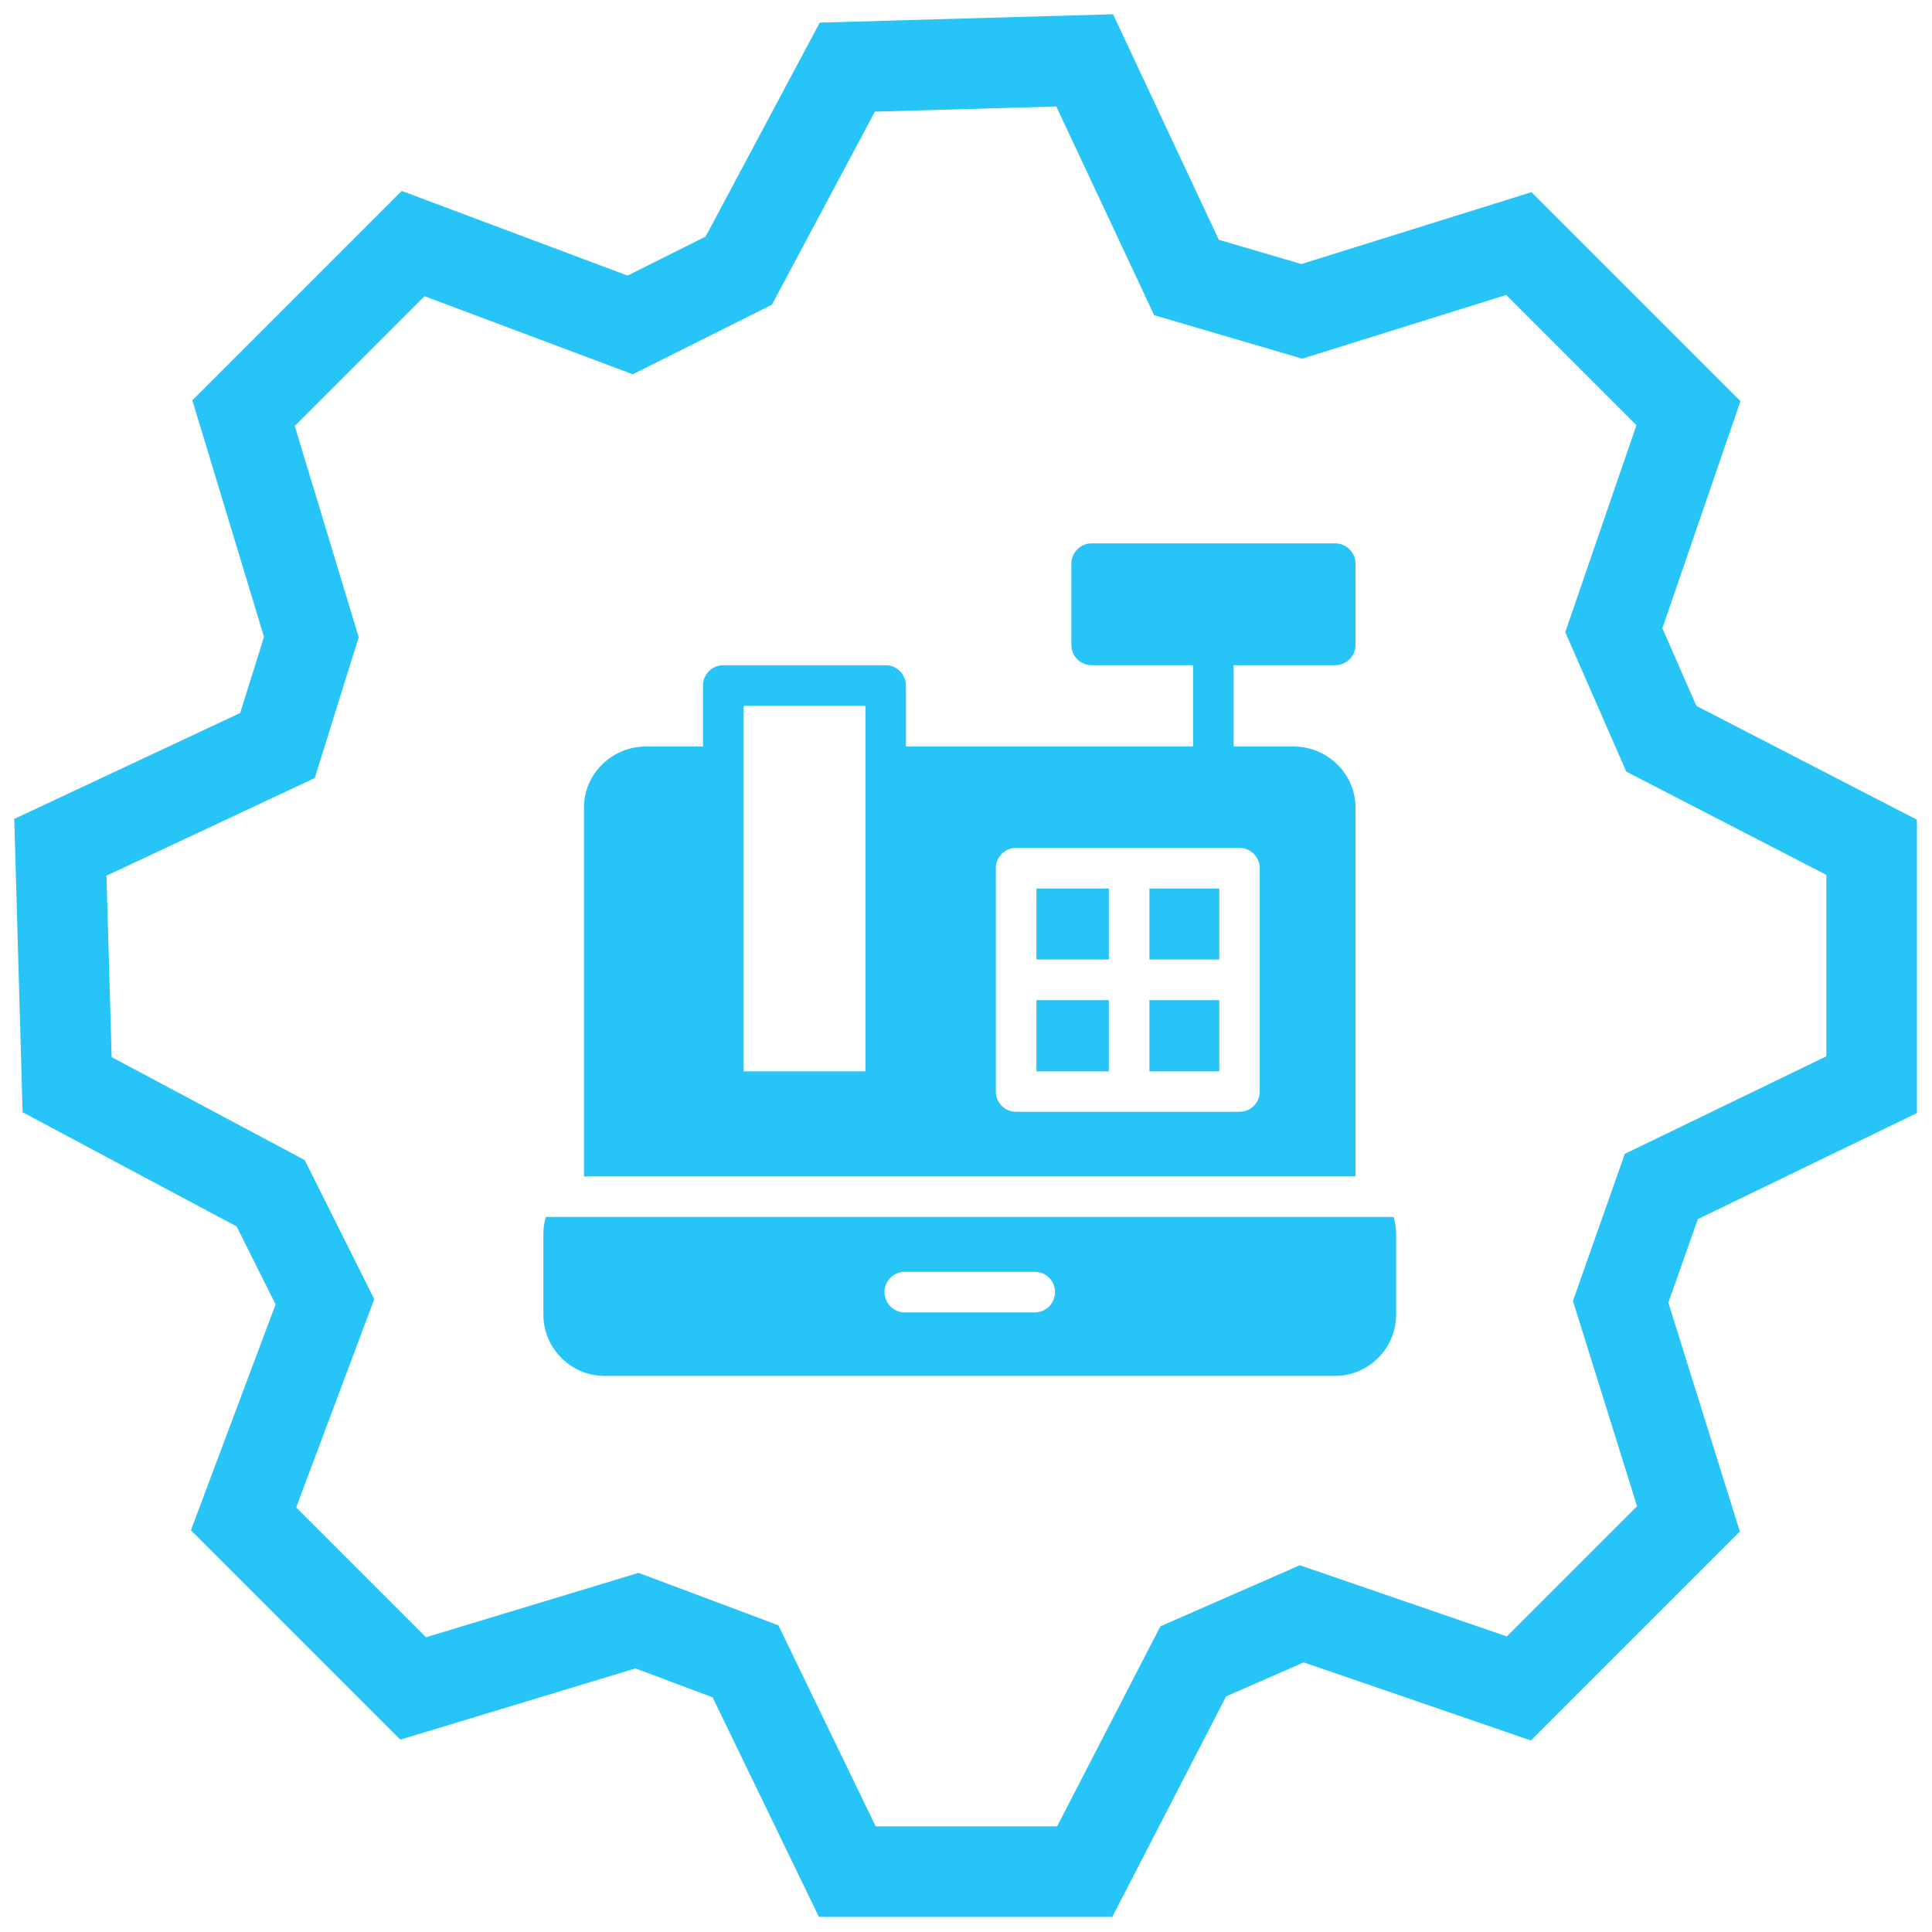 <svg width="32" height="32" viewBox="0 0 32 32" fill="none" xmlns="http://www.w3.org/2000/svg">
<path d="M19.652 4.596L17.966 1L14.034 1.112L12.236 4.483L10.438 5.382L6.843 4.034L4.034 6.843L5.157 10.551L4.596 12.348L1 14.034L1.112 17.966L4.483 19.764L5.382 21.562L4.034 25.157L6.843 27.966L10.551 26.843L12.348 27.517L14.034 31H17.966L19.764 27.517L21.562 26.73L25.157 27.966L27.966 25.157L26.843 21.562L27.517 19.652L31 17.966V14.034L27.517 12.236L26.73 10.438L27.966 6.843L25.157 4.034L21.562 5.157L19.652 4.596Z" stroke="#26C4F7" stroke-width="1.5"/>
<path d="M9.042 20.157C9.016 20.245 9 20.337 9 20.433V21.778C9 22.331 9.458 22.789 10.011 22.789H22.116C22.669 22.789 23.124 22.331 23.124 21.778V20.433C23.124 20.337 23.108 20.245 23.082 20.157H9.042ZM14.988 21.065H17.14C17.325 21.066 17.474 21.215 17.475 21.4C17.475 21.489 17.44 21.575 17.377 21.638C17.314 21.701 17.229 21.737 17.14 21.738H14.988C14.898 21.738 14.812 21.703 14.749 21.639C14.685 21.576 14.65 21.49 14.65 21.4C14.65 21.311 14.686 21.225 14.749 21.163C14.813 21.1 14.899 21.065 14.988 21.065L14.988 21.065Z" fill="#26C4F7"/>
<path d="M19.038 16.566V17.745H20.195V16.566H19.038Z" fill="#26C4F7"/>
<path d="M17.167 16.566V17.745H18.366V16.566H17.167Z" fill="#26C4F7"/>
<path d="M19.038 14.717V15.893H20.195V14.717H19.038Z" fill="#26C4F7"/>
<path d="M17.167 14.717V15.893H18.366V14.717H17.167Z" fill="#26C4F7"/>
<path d="M18.08 9C17.991 9 17.905 9.036 17.842 9.1C17.78 9.163 17.745 9.249 17.745 9.338V10.683C17.746 10.868 17.895 11.017 18.08 11.018H19.761V12.364L15.005 12.364V11.356C15.005 11.17 14.855 11.019 14.67 11.018H11.979C11.793 11.019 11.643 11.17 11.644 11.356V12.364H10.7C10.142 12.364 9.673 12.813 9.673 13.371L9.673 19.485H22.451V13.371C22.451 12.813 21.982 12.364 21.424 12.364H20.433V11.018L22.117 11.018C22.301 11.017 22.451 10.868 22.451 10.683V9.338C22.452 9.249 22.417 9.163 22.354 9.1C22.291 9.036 22.206 9 22.117 9H18.08ZM12.317 11.691H14.335L14.335 12.701V17.745H12.317L12.317 11.691ZM16.832 14.044H20.53H20.53C20.619 14.044 20.705 14.08 20.768 14.143C20.831 14.207 20.866 14.293 20.865 14.382V18.08V18.08C20.865 18.265 20.715 18.415 20.53 18.415H16.832C16.646 18.416 16.495 18.266 16.494 18.08V14.382C16.494 14.292 16.529 14.206 16.592 14.142C16.656 14.079 16.742 14.043 16.832 14.044L16.832 14.044Z" fill="#26C4F7"/>
</svg>

